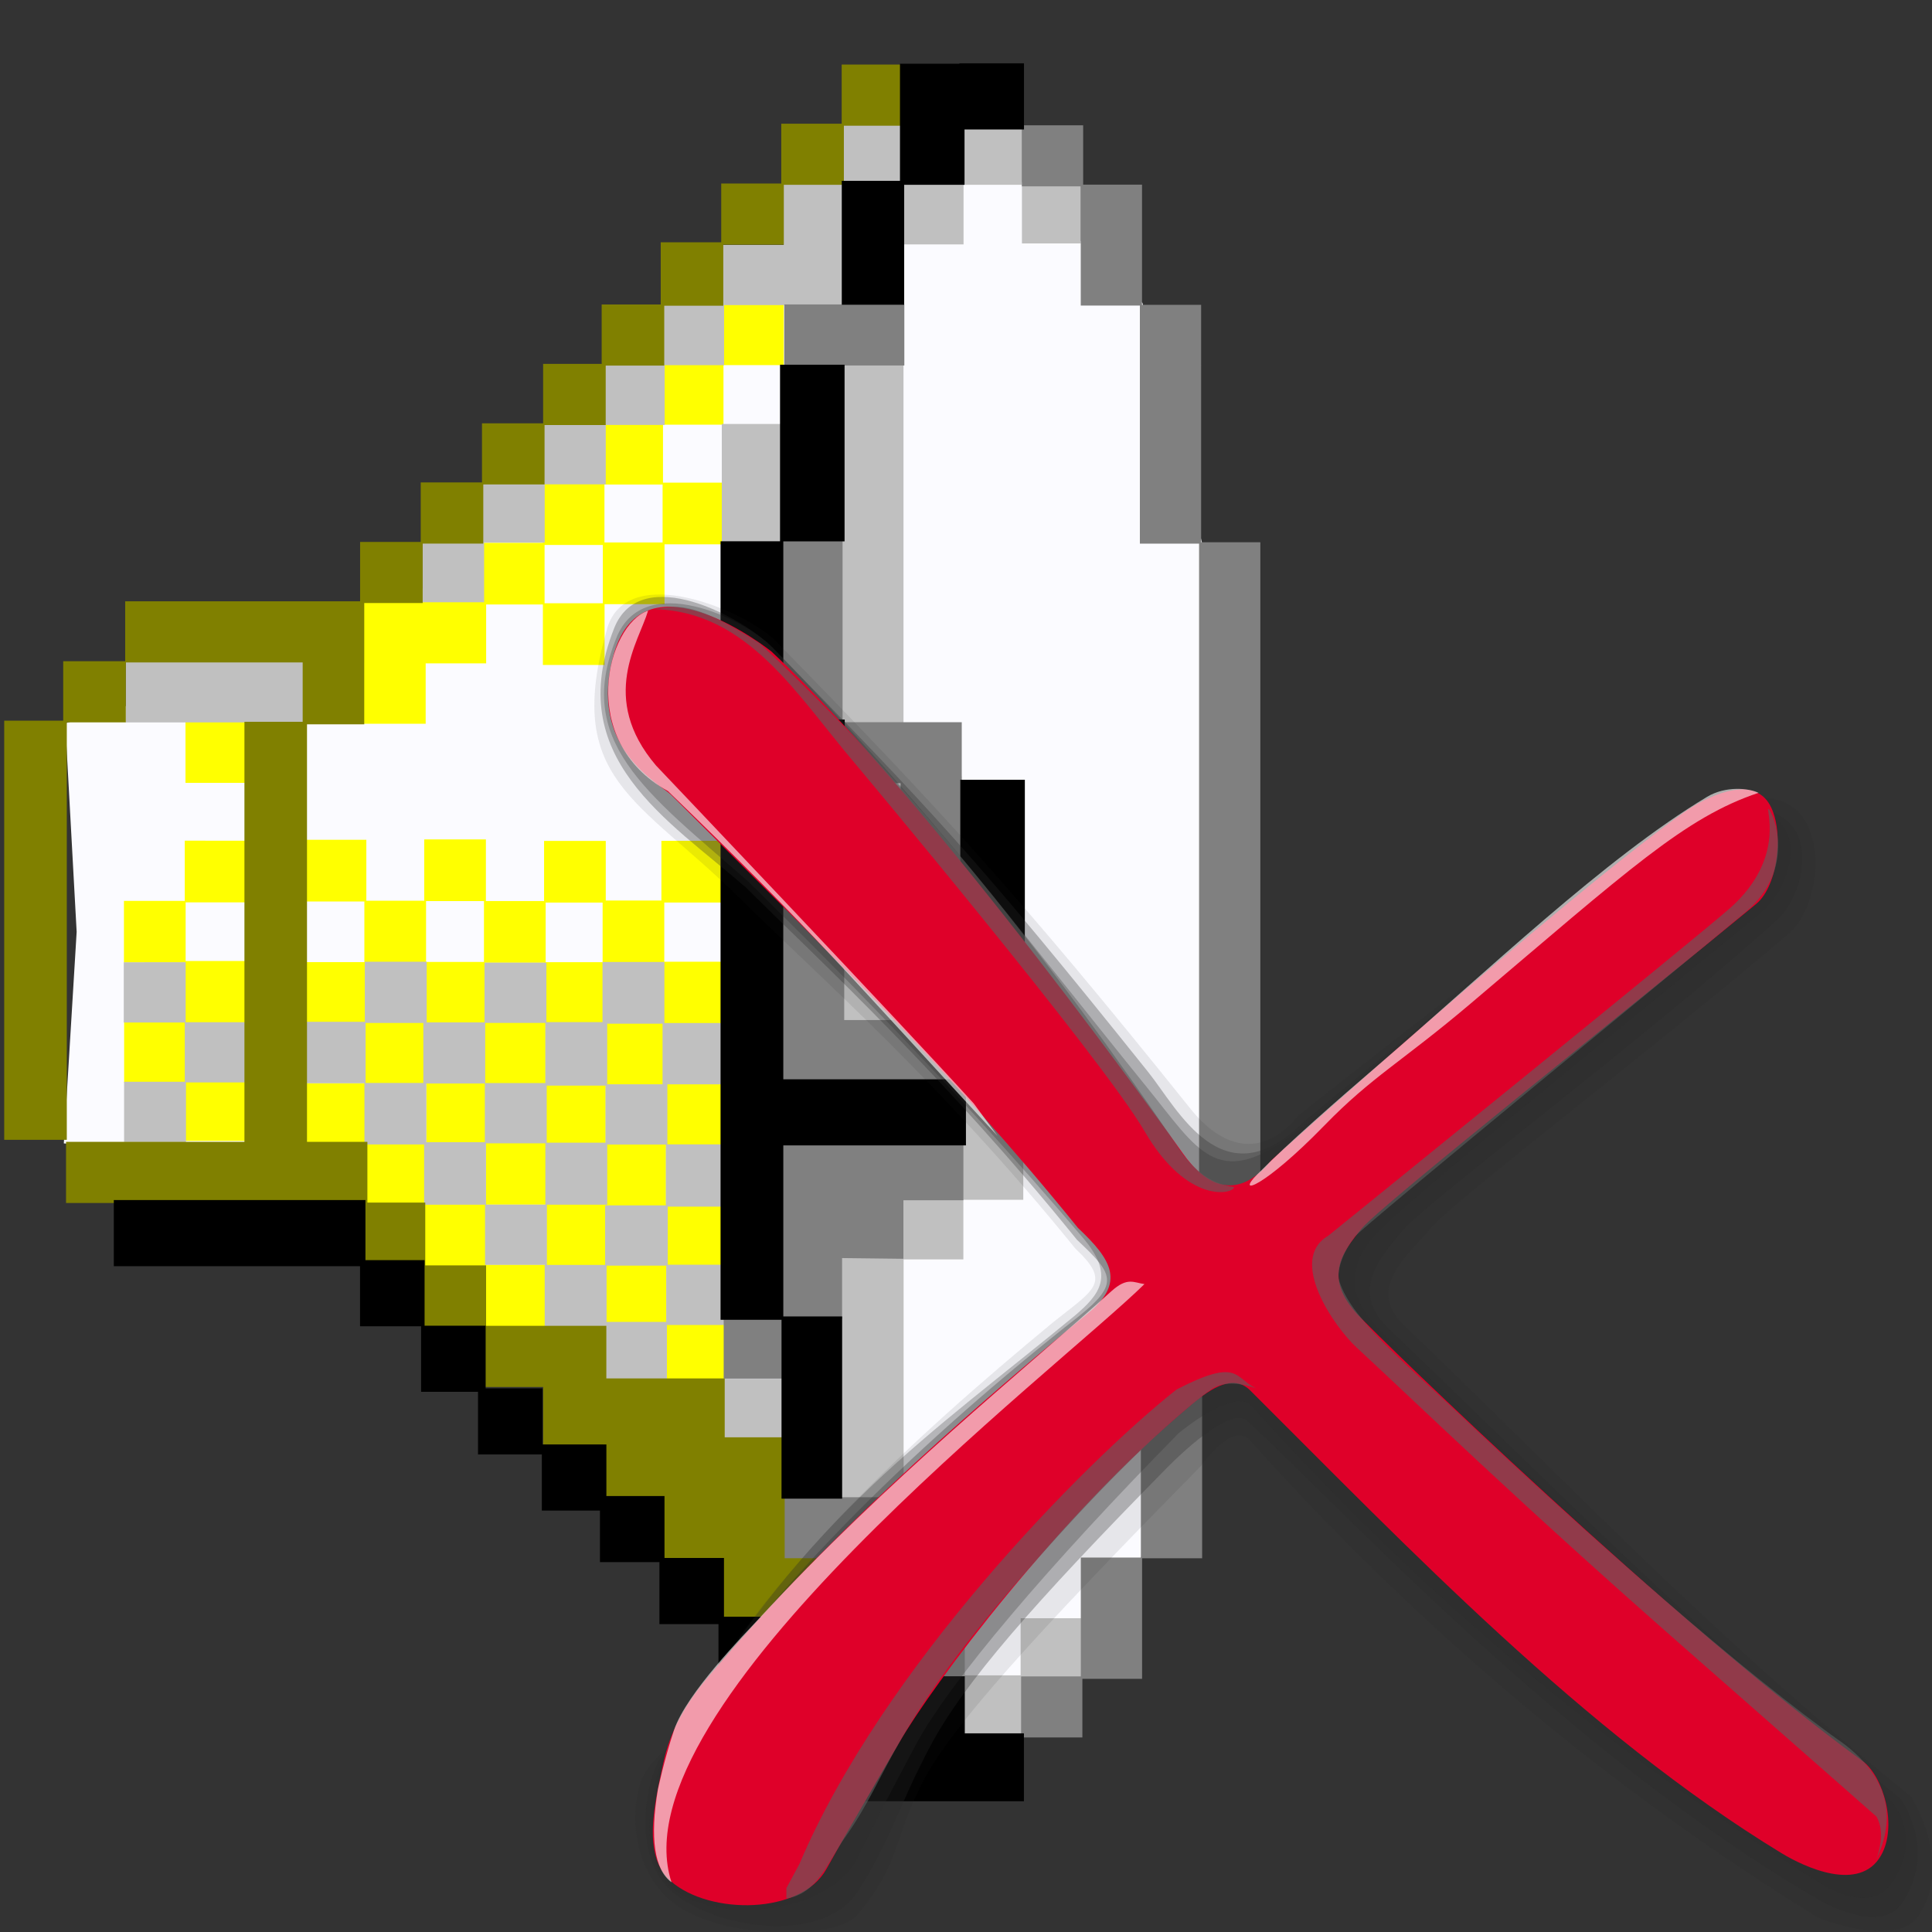 <?xml version="1.0" encoding="UTF-8" standalone="no"?>
<!-- Created with Inkscape (http://www.inkscape.org/) -->

<svg
   width="256mm"
   height="256mm"
   viewBox="0 0 256 256"
   version="1.1"
   id="svg1"
   inkscape:version="1.3.2 (091e20ef0f, 2023-11-25)"
   xml:space="preserve"
   sodipodi:docname="audio-volume-muted-symbolic.svg"
   xmlns:inkscape="http://www.inkscape.org/namespaces/inkscape"
   xmlns:sodipodi="http://sodipodi.sourceforge.net/DTD/sodipodi-0.dtd"
   xmlns:xlink="http://www.w3.org/1999/xlink"
   xmlns="http://www.w3.org/2000/svg"
   xmlns:svg="http://www.w3.org/2000/svg"
   xmlns:rdf="http://www.w3.org/1999/02/22-rdf-syntax-ns#"
   xmlns:cc="http://creativecommons.org/ns#"
   xmlns:dc="http://purl.org/dc/elements/1.1/"><rect x="0" y="0" width="256" height="256" fill="#333333" stroke="none"/><defs
     id="defs1"><radialGradient
       inkscape:collect="always"
       xlink:href="#linearGradient16"
       id="radialGradient21"
       cx="194.859"
       cy="189.836"
       fx="194.859"
       fy="189.836"
       r="54.657"
       gradientUnits="userSpaceOnUse"
       gradientTransform="matrix(1.246,0.274,-0.249,1.132,-1.337,-75.244)" /><linearGradient
       id="linearGradient16"
       inkscape:collect="always"><stop
         style="stop-color:#000000;stop-opacity:0;"
         offset="0.332"
         id="stop22-2" /><stop
         style="stop-color:#fbfbfb;stop-opacity:0.123;"
         offset="0.616"
         id="stop23-9" /><stop
         style="stop-color:#777777;stop-opacity:0.392;"
         offset="0.772"
         id="stop24-1" /><stop
         style="stop-color:#0f0000;stop-opacity:0.48;"
         offset="0.904"
         id="stop25-2" /><stop
         style="stop-color:#000000;stop-opacity:0.893;"
         offset="1"
         id="stop21-7" /></linearGradient></defs><sodipodi:namedview
     id="base"
     pagecolor="#ffffff"
     bordercolor="#000000"
     borderopacity="0.3"
     inkscape:pageopacity="0.0"
     inkscape:pageshadow="2"
     inkscape:zoom="0.98994949"
     inkscape:cx="505.07627"
     inkscape:cy="476.792"
     inkscape:document-units="mm"
     inkscape:showpageshadow="2"
     inkscape:pagecheckerboard="0"
     inkscape:deskcolor="#d1d1d1"
     inkscape:current-layer="svg1"
     showguides="true" /><g
     id="g7"
     style="display:inline"><path
       id="rect2"
       style="display:inline;fill:#fbfbff;fill-opacity:1;stroke-width:6.3;stroke-linecap:round;stroke-linejoin:round"
       d="M 8.644,95.831 47.979,84.681 128.324,17.023 l 23.057,23.112 7.98,32.132 0.153,102.221 -8.361,32.102 -7.084,6.879 -8.941,17.598 -86.393,-75.217 -40.279,-4.347 1.701,-28.025 z"
       sodipodi:nodetypes="ccccccccccccc"
       inkscape:label="white" /><path
       id="rect3"
       style="display:inline;fill:#ffff00;fill-opacity:1;stroke:none;stroke-width:6.3;stroke-linecap:round;stroke-linejoin:round;stroke-opacity:1"
       inkscape:label="yellow"
       d="m 95.675,40.207 v 7.89 h -7.985 v 7.938 h -8.013 v 8.004 h -7.758 v 7.886 h -7.933 v 7.801 h -7.744 v 0.038 h -8.013 v 16.135 h 8.174 v -7.999 h 8.013 v -7.801 h 7.517 v 8.013 h 8.174 v -8.058 h 7.945 v -7.929 h 7.92 V 63.95 H 87.851 V 56.271 h 8.013 v -7.89 h 7.985 V 40.207 Z M 80.093,64.208 h 7.705 v 7.671 h -7.705 z m -7.933,8.004 h 7.717 v 7.725 H 72.16 Z M 24.578,95.557 v 8.174 h 8.174 v -8.174 z m 31.634,15.671 v 8.126 H 48.542 v -8.078 h -8.174 v 8.174 h 7.913 v 8.041 H 40.358 v 8.174 h 8.023 v 7.862 h -8.174 v 8.174 h 8.032 v 8.022 h 8.06 v 8.013 h 7.994 v 7.994 h 8.174 v -8.041 h 7.664 v 7.975 h 7.815 v 7.503 h 8.174 v -8.174 h -7.815 v -7.323 h 7.824 v -8.174 h -7.881 v -7.739 h 7.805 v -8.174 h -7.862 v -7.975 h 7.512 v -8.174 h -7.682 v -7.846 h 7.793 v -8.174 h -8.174 v 7.912 h -7.373 v -7.904 h -8.174 v 7.971 h -7.709 v -8.166 z m -31.729,0.166 v 7.975 h -8.06 v 8.174 h 8.032 v 7.73 h -8.008 v 8.174 h 8.027 v 7.73 h 8.174 v -8.174 h -8.027 v -7.489 h 8.009 v -8.174 h -8.032 v -7.772 h 8.06 v -8.174 z m 31.972,8.007 h 7.672 v 8.062 h -7.672 z m 15.846,0.195 h 7.547 v 7.895 h -7.547 z m 7.991,7.904 h 7.238 v 8.041 H 80.292 Z m -31.76,0.027 h 7.522 v 7.92 h -7.522 z m 15.696,0.04 h 7.89 v 7.89 h -7.89 z m -7.673,8.069 h 7.56 v 7.862 h -7.56 z m 15.733,0.028 h 7.729 v 7.748 h -7.729 z m -23.907,7.957 h 8.098 v 8.051 h 7.89 v 7.89 h -7.956 v -8.013 h -8.032 z m 16.272,0.009 h 7.437 v 7.815 h -7.437 z m 15.61,0.085 h 7.616 v 7.89 h -7.805 v 7.909 h -7.531 v -7.928 h 7.72 z M 64.473,159.619 h 7.777 v 7.938 h -7.777 z m 15.951,0.161 h 7.531 v 7.711 h -7.531 z" /><path
       id="rect4"
       style="fill:#c0c0c0;fill-opacity:1;stroke:none;stroke-width:6.3;stroke-linecap:round;stroke-linejoin:round;stroke-opacity:1"
       inkscape:label="gray"
       d="m 111.768,16.485 v 7.852 h -7.931 v 8.107 h -8.172 v 7.96 h -7.921 v 7.92 h -7.876 v 7.873 h -7.804 v 7.715 h -8.09 v 7.906 h -8.027 v 7.985 h 8.202 v -7.907 h 8.027 v -7.715 h 8.091 v -7.873 h 7.804 v -7.92 h 7.876 v -7.96 h 7.921 v -0.022 h 7.954 V 24.47 h 7.868 v 7.913 h 7.985 v -7.896 h 7.738 v 7.771 h 7.818 v -7.818 h -7.778 V 16.669 h -7.818 v 7.729 h -7.88 v -7.913 z m -0.253,31.539 v 47.807 h 8.202 V 48.023 Z m -15.873,8.154 v 15.946 h 8.202 V 56.177 Z M 16.655,87.741 v 7.985 h 23.937 v -7.985 z m 94.82,32.03 v 15.923 h 8.202 v -15.923 z m -63.136,7.659 v 7.961 h -8.094 v 8.15 h 8.046 v 8.104 h 7.906 v 7.984 h 8.071 v 7.974 h 8.202 v -7.976 h 7.994 v -7.968 h 7.765 v 8.057 h -8.047 v 7.89 h -8.008 v 8.139 h 7.994 v 7.394 h 8.202 v -7.57 h 8.108 v -7.985 h -7.997 v -7.695 h 7.949 v -8.252 h -7.999 v -7.954 h 7.56 v -8.126 H 88.036 v -8.087 h -8.202 v 7.964 h -7.433 v -7.876 h -8.202 v 7.91 h -7.658 v -8.037 z m -31.939,0.075 v 7.985 h 8.084 v 7.852 h -8.041 v 7.985 h 8.202 v -7.895 h 8.041 v -7.985 h -8.084 v -7.942 z m 47.894,8.037 h 7.963 v 7.971 H 64.294 Z m -15.847,0.006 h 7.645 v 7.946 h -7.645 z m 32.012,0.095 h 7.331 v 8.031 h -7.331 z m 46.929,7.506 v 15.743 h -7.938 v 7.55 h -7.919 v 32.553 h 8.202 v -32.118 h 7.918 v -7.9 h 7.938 v -15.828 z m -70.894,0.421 h 7.748 v 7.775 h -7.748 z m 15.95,0.283 h 7.787 v 7.556 H 72.444 Z m -8.044,7.646 h 7.863 v 8.121 H 64.399 Z m 15.977,16.203 h 7.9 v 7.453 h -7.9 z m 15.29,14.994 v 7.985 h 8.202 v -7.985 z m 23.973,31.627 v 7.985 h 7.89 v 7.663 h 8.202 v -7.559 h 7.711 v -7.985 h -8.202 v 7.56 h -7.399 v -7.664 z"
       sodipodi:nodetypes="ccccccccccccccccccccccccccccccccccccccccccccccccccccccccccccccccccccccccccccccccccccccccccccccccccccccccccccccccccccccccccccccccccccccccccccccccccccccccccccccccccccccccccccccccccccccccccccc" /><path
       id="rect5"
       style="fill:#808000;fill-opacity:1;stroke:none;stroke-width:6.3;stroke-linecap:round;stroke-linejoin:round;stroke-opacity:1"
       inkscape:label="dyellow"
       d="m 111.527,8.552 v 7.836 h -8.005 v 7.931 h -7.957 v 7.788 h -8.015 v 8.236 h -7.825 v 7.873 h -7.757 v 7.876 h -8.103 v 7.834 h -8.117 v 7.881 h -8.032 v 7.87 H 16.587 v 7.938 H 8.377 v 7.874 H 0.56 V 151.031 H 8.852 V 95.716 h 7.818 v -7.938 h 23.436 v 7.862 H 32.388 V 151.298 H 8.75 v 8.103 H 48.056 v 8.287 h 8.06 v 8.086 h 8.115 v 8.007 h 7.737 v 7.677 h 7.935 v 7.095 h 7.961 v 7.94 h 7.98 v 7.846 h 7.579 v 8.035 h 8.23 v 7.979 h 8.292 V 222.25 h -8.231 v -7.979 h -0.011 v -8.035 h -7.539 v -7.846 -7.94 h -8.135 v -7.804 H 80.342 v -6.969 H 64.409 v -8.007 h -8.06 v -8.319 h -7.668 v -8.053 H 40.679 V 95.978 h 7.585 v -8.2 h 0.002 v -7.87 h 7.741 v -7.881 h 8.032 v -7.834 h 8.117 v -7.876 h 8.103 v -7.873 h 7.757 v -7.935 h 7.825 v -8.088 h 8.016 v -7.931 h 7.957 v -7.836 h 8.005 V 8.552 Z"
       sodipodi:nodetypes="cccccccccccccccccccccccccccccccccccccccccccccccccccccccccccccccccccccccccccccccccccccccccccccccc" /><path
       id="rect6"
       style="display:inline;fill:#808080;fill-opacity:1;stroke:none;stroke-width:6.3;stroke-linecap:round;stroke-linejoin:round;stroke-opacity:1"
       inkscape:label="dgray"
       d="m 135.405,16.604 v 8.085 h 7.801 v 15.798 h 7.834 v 31.547 h 7.843 V 174.638 h -7.71 v 31.745 h -7.958 v 15.752 h -7.912 v 8.085 h 8.118 v -7.767 h 7.912 V 206.477 h 7.957 V 174.81 h 7.711 V 71.853 h -7.843 V 40.396 H 151.324 V 24.465 h -7.801 V 16.604 Z M 103.915,40.34 v 8.085 h 15.914 V 40.34 Z M 103.528,69.85 v 26.133 h 7.9 v 7.535 h -7.682 v 31.809 h 8.118 V 103.779 h 7.464 v 31.385 h -15.62 v 8.085 l 23.738,-0.123 v -40.26 h -0.009 V 95.694 H 111.646 V 69.85 Z m 0.085,81.104 v 8.085 h 0.038 v 7.569 l 16.056,0.189 v -7.758 h 7.947 v -8.085 z m 0.066,15.497 v 8.136 h -7.787 v 8.085 h 8.118 v -7.918 h 7.574 v -8.113 z m 0.293,31.939 v 8.085 h 15.819 v -8.085 z"
       sodipodi:nodetypes="cccccccccccccccccccccccccccccccccccccccccccccccccccccccccccccccccccccccccccc" /><path
       id="rect7"
       style="fill:#000000;fill-opacity:1;stroke:none;stroke-width:6.556;stroke-linecap:round;stroke-linejoin:round;stroke-opacity:1"
       d="m 127.132,8.391 v 0.056 h -7.881 V 23.964 H 111.541 v 16.415 h 8.269 V 24.485 h 7.994 v -7.332 h 7.881 V 8.391 Z M 103.358,48.324 V 71.721 H 95.477 V 174.882 h 8.079 v 23.701 h 8.033 v -24.147 h -7.796 v -22.667 h 24.2 v -8.504 h 7.805 v -39.944 h -8.553 v 39.688 h -23.452 v -38.901 h 8.136 v -8.761 h -8.136 V 71.732 h 8.117 V 48.324 Z M 15.081,159.015 v 8.761 h 32.626 v 7.962 h 8.091 v 8.688 h 7.541 v 8.297 h 8.457 v 7.437 h 7.701 v 6.832 h 7.881 v 8.211 h 7.824 v 7.777 h 7.994 v 8.079 h 7.673 v 7.617 h 24.806 v -8.997 h -7.834 v -7.569 h -8.041 v -15.639 h -8.552 v 15.827 h -7.493 v -8.079 h -7.824 v -7.777 h -7.881 v -8.211 h -7.701 v -6.832 h -8.457 v -7.437 h -7.541 v -8.297 h -8.091 v -8.688 h -7.837 v -7.962 z m 96.669,63.492 h 7.54 v 7.832 h -7.54 z"
       inkscape:label="black"
       sodipodi:nodetypes="cccccccccccccccccccccccccccccccccccccccccccccccccccccccccccccccccccccccccccccccccccccccc" /></g><path
     d="m 214.252,8.513 v 7.868 h -15.53 v 7.948 h -15.942 v 7.812 h -15.94 v 8.085 h 16.204 v -7.812 h 15.839 v -7.948 h 15.474 v -7.868 h 8.013 V 8.513 Z m 23.843,47.376 v 7.943 h -23.657 v 7.996 h -23.662 v 7.777 h -7.89 v 8.085 h 8.118 V 79.913 h 23.529 v -7.996 h 23.792 v -7.943 h 7.888 v -8.085 z m -56.646,63.299 v 8.085 h 72.597 v -8.085 z m 1.231,39.657 v 8.085 h 7.865 v 7.857 h 23.703 v 7.859 h 23.619 v 7.916 h 8.118 v -8.085 h -7.85 v -7.915 h -23.702 v -7.859 h -23.634 v -7.857 z m -15.872,47.396 v 8.085 h 15.775 v 7.911 h 16.174 v 7.948 h 15.529 v 7.715 h 8.118 v -8.085 h -7.879 v -7.714 h -15.706 v -7.948 h -16.042 v -7.911 z"
     style="display:none;fill:#808080;fill-opacity:1;stroke:none;stroke-width:6.3;stroke-linecap:round;stroke-linejoin:round;stroke-opacity:1"
     id="path1-3"
     inkscape:label="on" /><path
     id="rect8"
     style="display:none;fill:#03ff00;fill-opacity:1;stroke:none;stroke-width:6.223;stroke-linecap:round;stroke-linejoin:round;stroke-opacity:1"
     d="m 222.401,8.797 v 7.947 h -8.013 v 7.805 h -15.554 v 7.791 h -15.769 v 7.998 h -16.156 v -8.066 h -7.884 v 8.085 h 0.015 v 8.066 h 24.121 v -7.998 h 15.727 v -7.79 h 15.548 v -7.805 h 8.404 v -7.947 h 7.446 V 8.797 Z M 246.343,56.081 v 8.034 h -8.133 v 7.862 h -23.699 v 7.862 h -23.639 v 7.951 h -7.984 v -7.941 h -7.885 v 8.085 h 0.021 v 7.941 h 16.003 v -7.951 h 23.605 v -7.861 h 23.829 v -7.862 h 16.121 v -8.034 h 0.115 v -8.085 z m -72.55,63.189 v 8.085 h 0.008 v 8.084 h 80.362 v -8.085 h -72.486 v -8.084 z m 1.355,39.75 v 7.838 h -0.004 v 8.085 h 15.554 v 7.975 h 23.572 v 7.886 h 23.727 v 8.001 h 15.775 v -8.063 h 0.034 v -8.085 h -7.884 v 8.062 h -7.892 v -8.001 H 214.505 v -7.886 h -23.775 v -7.975 h -7.697 v -7.838 z m -16.154,47.374 v 7.965 h -0.028 v 8.085 h 23.67 v 7.975 h 16.183 v 7.913 h 15.674 v 7.796 h 7.885 v -8.085 h -7.724 v -7.795 h -15.724 v -7.913 h -16.159 v -7.976 h -15.894 v -7.965 z m 63.463,23.598 v 16.103 h 7.885 v -16.103 z"
     inkscape:label="green" /><path
     id="rect8-7-5"
     style="display:none;fill:#ff0000;fill-opacity:1;stroke:none;stroke-width:10.91;stroke-linecap:round;stroke-linejoin:round;stroke-opacity:1"
     d="M 213.925,0.718 V 8.659 h -15.301 v 7.823 h -16.184 v 7.795 h -23.706 v 0.055 h -7.553 v 16.164 h 8.073 v -8.134 h 23.653 v -7.795 h 15.969 v -7.823 h 15.482 V 8.803 h 15.895 V 16.844 h 7.884 V 8.803 h 0.019 V 0.718 Z M 237.615,48.135 v 7.824 h -23.492 v 7.938 h -23.68 v 7.824 h -23.359 v 8.085 15.932 h 8.073 V 79.806 h 15.591 v -7.824 h 23.926 v -7.938 h 23.396 v -7.824 h 16.688 v -8.085 z m -71.003,63.103 v 24.235 h 7.884 v -16.149 h 79.64 v -8.085 h -79.64 z m 0.302,39.801 v 8.013 h -0.114 v 15.834 h 8.546 v -15.762 h 15.096 v 7.805 h 23.888 v 7.911 h 23.623 v 7.964 h 15.916 v -8.085 h -15.686 v -7.964 h -23.416 v -7.911 H 191.052 v -7.805 z m -7.957,47.436 v 7.748 h -7.616 v 16.303 h 8.073 V 206.56 h 23.322 v 7.871 h 16.05 v 7.91 h 15.704 v 7.815 h 15.815 v 15.921 h 8.073 v -23.96 h -7.924 v -0.046 h -15.8 v -7.815 h -15.672 v -7.909 h -16.078 v -7.871 z"
     inkscape:label="red" /><g
     id="g54"
     inkscape:label="off"
     style="display:none"
     transform="translate(2.549,-0.337)"><g
       id="g55"
       inkscape:label="shadow"><circle
         style="fill:#7d7d7d;fill-opacity:0.282;stroke:none;stroke-width:22.575;stroke-linecap:round;stroke-linejoin:round;stroke-dasharray:none;stroke-opacity:1"
         id="circle54"
         cx="181.476"
         cy="186.554"
         r="68.421" /><circle
         style="fill:#7d7d7d;fill-opacity:0.282;stroke:none;stroke-width:22.31;stroke-linecap:round;stroke-linejoin:round;stroke-dasharray:none;stroke-opacity:1"
         id="circle55"
         cx="180.674"
         cy="185.752"
         r="67.619" /><circle
         style="fill:#616161;fill-opacity:0.282;stroke:none;stroke-width:22.001;stroke-linecap:round;stroke-linejoin:round;stroke-dasharray:none;stroke-opacity:1"
         id="circle56"
         cx="179.739"
         cy="184.817"
         r="66.684" /><circle
         style="fill:#595959;fill-opacity:0.282;stroke:none;stroke-width:21.715;stroke-linecap:round;stroke-linejoin:round;stroke-dasharray:none;stroke-opacity:1"
         id="circle57"
         cx="178.87"
         cy="183.948"
         r="65.815" /><circle
         style="fill:#545454;fill-opacity:0.438;stroke:none;stroke-width:21.428;stroke-linecap:round;stroke-linejoin:round;stroke-dasharray:none;stroke-opacity:1"
         id="circle58"
         cx="178.002"
         cy="183.08"
         r="64.946" /><circle
         style="fill:#464646;fill-opacity:0.282;stroke:none;stroke-width:21.274;stroke-linecap:round;stroke-linejoin:round;stroke-dasharray:none;stroke-opacity:1"
         id="circle59"
         cx="177.534"
         cy="182.612"
         r="64.479" /></g><circle
       style="display:inline;fill:#ffffff;fill-opacity:1;stroke:none;stroke-width:19.4;stroke-linecap:round;stroke-linejoin:round;stroke-dasharray:none;stroke-opacity:1"
       id="path54"
       cx="175.329"
       cy="181.476"
       r="58.799"
       inkscape:label="wbackground" /><path
       id="path53"
       style="color:#000000;display:inline;fill:#a51f0d;fill-opacity:1;stroke-linecap:round;stroke-linejoin:round;-inkscape-stroke:none"
       d="m 177.467,120.193 c -14.518,0 -27.9,5.03 -38.521,13.416 a 9.7,9.7 0 0 0 -3.059,1.963 9.7,9.7 0 0 0 -1.393,1.903 c -11.918,11.371 -19.379,27.378 -19.379,45.07 0,34.321 28.03,62.352 62.351,62.352 17.141,0 32.712,-6.993 44.007,-18.268 a 9.7,9.7 0 0 0 2.919,-1.922 9.7,9.7 0 0 0 2.501,-4.265 c 8.092,-10.519 12.925,-23.663 12.925,-37.897 0,-34.321 -28.031,-62.352 -62.352,-62.352 z m 0,19.4 c 23.837,0 42.953,19.115 42.953,42.951 0,7.096 -1.705,13.768 -4.714,19.647 l -57.614,-58.024 c 5.813,-2.922 12.388,-4.574 19.375,-4.574 z m -34.329,17.047 59.992,60.419 c -7.146,5.306 -16.017,8.438 -25.663,8.438 -23.837,0 -42.951,-19.116 -42.951,-42.953 0,-9.756 3.205,-18.717 8.622,-25.904 z" /><path
       id="path51"
       style="color:#000000;display:inline;fill:#f52e14;stroke-linecap:round;stroke-linejoin:round;-inkscape-stroke:none"
       d="m 173.233,117.547 c -14.518,0 -27.9,5.03 -38.521,13.416 a 9.7,9.7 0 0 0 -3.059,1.963 9.7,9.7 0 0 0 -1.393,1.903 c -11.918,11.371 -19.379,27.378 -19.379,45.07 0,34.321 28.03,62.352 62.351,62.352 17.141,0 32.712,-6.993 44.007,-18.268 a 9.7,9.7 0 0 0 2.919,-1.922 9.7,9.7 0 0 0 2.501,-4.265 c 8.092,-10.519 12.925,-23.663 12.925,-37.897 0,-34.321 -28.031,-62.352 -62.352,-62.352 z m 0,19.4 c 23.837,0 42.953,19.115 42.953,42.951 0,7.096 -1.705,13.768 -4.714,19.647 L 153.859,141.522 c 5.813,-2.922 12.388,-4.574 19.375,-4.574 z m -34.329,17.047 59.992,60.419 c -7.146,5.306 -16.017,8.438 -25.663,8.438 -23.837,0 -42.951,-19.116 -42.951,-42.953 0,-9.756 3.205,-18.717 8.622,-25.904 z" /></g><g
     id="g25"
     inkscape:label="statusbutton"
     style="display:none"
     transform="matrix(1.179,0,0.179,1.179,-76.224,-46.997)"><circle
       style="fill:#49ff15;fill-opacity:1;stroke-width:5.597"
       id="path14-3"
       cx="191.766"
       cy="198.853"
       r="54.657"
       inkscape:label="color" /><circle
       style="fill:url(#radialGradient21);fill-opacity:1;stroke-width:5.597"
       id="circle21"
       cx="191.766"
       cy="198.853"
       r="54.657"
       inkscape:label="shadow" /><path
       id="path15"
       style="display:inline;fill:#ffffff;stroke-width:1.446"
       inkscape:label="star"
       inkscape:transform-center-x="0.0074904368"
       inkscape:transform-center-y="-3.1529094"
       d="m 224.417,216.435 -25.688,-14.867 -21.868,11.627 0.497,-27.749 -22.101,-21.182 26.53,1.563 7.673,-28.564 16.105,30.184 26.639,2.059 -16.372,18.561 z"
       sodipodi:nodetypes="ccccccccccc"
       transform="matrix(1,0,-0.152,1,28.321,12.7)" /></g><g
     id="g7-9"
     transform="matrix(3.634,0,0,3.634,-378.696,-350.146)"
     inkscape:label="muted"
     style="display:inline"><g
       id="g3"
       inkscape:label="shadow"><path
         id="path1"
         style="display:inline;fill:#2a2a2a;fill-opacity:0.094;stroke-width:4.469;stroke-linecap:round;stroke-linejoin:round"
         d="m 126.343,119.282 c 0.729,-2.526 5.11,-0.621 6.151,0.444 5.803,5.94 8.828,9.192 15.135,17.07 1.094,1.366 2.569,1.892 3.916,0.23 0,0 9.318,-7.381 14.24,-10.877 0.855,-0.607 3.057,-1.16 3.986,-0.207 1.041,1.067 0.713,3.553 -0.344,4.459 -4.578,3.922 -12.213,9.741 -13.007,10.694 -0.813,0.975 -2.446,2.216 -1.018,3.579 5.969,5.7 10.917,11.067 18.491,17.185 0,0 1.586,2.47 0.248,4.378 -0.827,1.179 -3.638,0.042 -3.638,0.042 -7.59,-4.671 -14.512,-10.487 -20.728,-17.415 -0.625,-0.697 -1.758,0.923 -1.758,0.923 -4.703,4.782 -8.876,9.124 -10.086,11.399 -1.193,2.243 -0.813,3.018 -2.473,5.004 -0.753,0.901 -4.967,0.918 -6.732,-0.477 -1.1,-0.869 -1.573,-2.509 -1.258,-4.013 0.254,-1.211 0.951,-1.217 1.576,-2.359 3.067,-5.601 8.339,-10.456 13.57,-14.779 1.515,-1.209 2.127,-1.44 0.808,-2.68 -4.919,-6.082 -9.374,-9.936 -12.216,-12.756 -3.752,-3.704 -6.448,-4.34 -4.861,-9.843 z"
         sodipodi:nodetypes="ssscsassscscscssasscccss" /><path
         id="path2"
         style="display:inline;fill:#2a2a2a;fill-opacity:0.294;stroke-width:4.469;stroke-linecap:round;stroke-linejoin:round"
         d="m 126.603,119.259 c 0.97,-2.444 4.732,-0.361 5.773,0.704 5.803,5.94 7.392,7.603 13.7,15.48 1.094,1.366 2.719,4.715 5.653,1.833 0,0 9.134,-7.632 14.056,-11.127 0.855,-0.607 3.023,-0.649 3.797,0.36 0.695,0.905 0.241,2.642 -0.57,3.377 -4.62,4.184 -12.806,10.309 -13.655,11.327 -0.813,0.975 -1.95,2.216 -0.522,3.579 5.969,5.699 11.116,11.05 18.69,17.167 0,0 1.352,1.902 0.015,3.81 -0.827,1.179 -3.075,-0.182 -3.075,-0.182 -9.361,-5.473 -17.575,-14.514 -20.785,-17.432 -0.693,-0.63 -3.034,1.833 -3.034,1.833 -4.703,4.782 -7.296,7.738 -8.506,10.013 -1.193,2.243 -1.444,3.436 -2.649,5.312 -1.194,1.861 -4.869,1.468 -6.632,0.133 -1.047,-0.793 -1.306,-2.309 -0.991,-3.813 0.254,-1.211 0.492,-1.184 1.175,-2.292 3.174,-5.153 8.945,-10.63 14.493,-14.986 1.515,-1.209 1.263,-1.554 -0.056,-2.794 -4.919,-6.082 -9.245,-10.04 -12.087,-12.861 -2.842,-2.466 -6.664,-4.721 -4.79,-9.441 z"
         sodipodi:nodetypes="ssscsassscscscssasscccs" /><path
         id="path3"
         style="display:inline;fill:#2a2a2a;fill-opacity:0.263;stroke-width:4.469;stroke-linecap:round;stroke-linejoin:round"
         d="m 126.698,119.578 c 1.006,-2.429 4.638,-0.68 5.678,0.385 5.803,5.94 8.927,10.205 13.696,16.09 1.803,2.225 2.506,3.674 5.172,1.744 1.289,-0.933 9.618,-8.151 14.54,-11.647 0.855,-0.607 2.805,-0.596 3.463,0.36 0.612,0.889 0.007,2.43 -0.837,3.126 -4.954,4.083 -13.181,10.687 -14.141,11.838 -0.813,0.975 -1.076,2.121 0.352,3.485 5.969,5.699 10.728,10.667 18.301,16.784 0,0 1.586,1.384 0.248,3.293 -0.827,1.179 -2.569,-0.008 -2.569,-0.008 -7.59,-4.671 -14.541,-10.487 -20.758,-17.414 -0.625,-0.697 -2.656,0.994 -2.656,0.994 -4.703,4.782 -8.383,9.103 -9.593,11.377 -1.193,2.243 -1.055,2 -2.155,4.168 -0.928,1.83 -4.672,2.409 -6.522,1.199 -1.066,-0.697 -1.188,-2.214 -0.873,-3.718 0.254,-1.211 0.331,-1.175 0.998,-2.292 4.697,-7.869 9.129,-10.697 14.36,-15.019 0.93,-0.792 1.461,-1.466 0.287,-2.844 -5.073,-5.955 -9.383,-10.193 -12.225,-13.013 -3.732,-3.238 -6.334,-5.102 -4.766,-8.887 z"
         sodipodi:nodetypes="sssssassscscscssasscscs" /></g><path
       id="rect1-0"
       style="fill:#df0029;stroke-width:4.2;stroke-linecap:round;stroke-linejoin:round"
       d="m 132.356,120.126 c 5.882,5.487 14.736,17.929 14.984,18.282 0.813,1.157 1.974,1.802 3.239,0.239 0,0 10.392,-9.377 15.018,-12.662 0.804,-0.571 2.418,-1.369 3.09,-0.374 0.593,0.878 0.396,3.01 -0.444,3.703 -4.539,3.742 -13.667,10.977 -14.373,11.823 -0.764,0.916 -1.404,1.825 -0.132,3.176 0.848,0.901 11.444,11.204 18.386,16.253 0.749,0.545 1.29,2.372 0.668,3.449 -0.78,1.351 -2.772,0.429 -3.631,-0.095 -7.173,-4.371 -13.66,-11.185 -19.364,-16.867 -0.6,-0.598 -1.378,-0.128 -2.15,0.518 -4.834,4.046 -9.425,10.208 -10.641,12.302 -1.923,3.311 -2.084,3.585 -2.664,4.63 -0.92,1.656 -4.231,1.69 -5.664,0.451 -1.093,-0.945 -0.58,-2.911 -0.283,-4.324 0.238,-1.138 0.817,-2.162 1.606,-3.096 4.259,-5.042 8.925,-9.206 13.841,-13.268 1.423,-1.137 0.911,-1.975 -0.328,-3.141 -4.621,-5.718 -9.373,-10.337 -14.836,-15.792 -0.395,-0.395 -3.086,-1.696 -2.08,-5.157 1.098,-3.778 5.723,-0.084 5.758,-0.052 z"
       sodipodi:nodetypes="sscssssssssssssassccssss"
       inkscape:label="colorheadcross" /><g
       id="g6"
       inkscape:label="shadows"><path
         id="rect3-2"
         style="fill:#5f5f5f;fill-opacity:0.61;stroke-width:4.2;stroke-linecap:round;stroke-linejoin:round"
         d="m 133.355,164.325 c 3.026,-7.142 10.322,-14.587 13.749,-17.304 2.299,-1.189 2.107,-0.416 2.906,-0.047 -0.545,-0.181 -1.077,-0.268 -1.559,-0.012 0,0 -1.994,1.241 -6.544,6.378 -5.321,6.008 -5.206,7.651 -6.874,9.993 -0.645,0.905 -0.998,2.062 -2.15,2.244 v -0.378 z"
         sodipodi:nodetypes="ccccssccc" /><path
         id="path4"
         style="fill:#5f5f5f;fill-opacity:0.61;stroke-width:4.2;stroke-linecap:round;stroke-linejoin:round"
         d="m 157.403,147.903 c 4.747,4.476 10.359,9.437 14.059,12.05 2.168,1.659 1.531,3.399 1.166,4.199 0.179,-0.546 0.264,-1.078 0.005,-1.559 0,0 -1.935,-1.706 -7.091,-6.233 -6.031,-5.295 -9.61,-8.788 -11.865,-10.871 -0.816,-0.754 -2.527,-3.21 -1.037,-4.077 0,0 13.464,-10.892 14.656,-11.951 2.112,-1.876 1.224,-3.783 1.41,-3.605 0.185,0.178 0.995,2.203 -0.843,3.748 -1.93,1.622 -13.965,11.47 -14.25,11.837 -0.613,0.792 -0.62,1.444 -0.595,1.539 0.368,1.376 2.332,2.987 4.384,4.922 z"
         sodipodi:nodetypes="scccsscsssssss" /><path
         id="rect4-2"
         style="fill:#5f5f5f;fill-opacity:0.61;stroke-width:4.2;stroke-linecap:round;stroke-linejoin:round"
         d="m 128.063,118.566 c 0.753,-0.096 1.278,-0.411 3.851,1.252 5.751,5.352 10.665,11.635 15.166,18.237 0.565,0.893 1.183,1.446 2.126,1.583 -0.015,0.252 -1.694,0.656 -3.26,-2.032 -1.566,-2.687 -10.583,-13.442 -10.583,-13.442 -2.101,-2.47 -3.884,-5.519 -7.3,-5.599 z"
         sodipodi:nodetypes="cccczcc" /><path
         id="path5"
         style="fill:#fefefe;fill-opacity:0.61;stroke-width:4.2;stroke-linecap:round;stroke-linejoin:round"
         d="m 127.84,118.621 c -1.488,0.495 -2.625,4.732 0.725,6.577 5.4,5.218 6.615,6.741 12.018,12.575 l -0.867,-1.184 c -2.869,-3.155 -11.586,-12.323 -11.586,-12.323 -2.101,-2.47 -0.624,-4.513 -0.29,-5.645 z"
         sodipodi:nodetypes="cccccc" /><path
         id="rect5-3"
         style="fill:#fefefe;fill-opacity:0.61;stroke-width:4.2;stroke-linecap:round;stroke-linejoin:round"
         d="m 144.733,143.434 c 0.585,-0.528 0.816,-0.313 1.206,-0.26 -3.151,3.103 -19.329,15.405 -17.245,21.812 -0.626,-0.462 -0.791,-1.619 -0.497,-3.378 0,0 0.222,-1.077 0.59,-2.173 0.455,-1.357 2.58,-3.504 3.091,-4.058 4.731,-5.132 9.631,-9.033 12.855,-11.943 z"
         sodipodi:nodetypes="scccsss" /><path
         id="path6"
         style="fill:#fefefe;fill-opacity:0.61;stroke-width:4.2;stroke-linecap:round;stroke-linejoin:round"
         d="m 166.449,125.41 c 0.685,-0.411 1.526,-0.32 1.881,-0.149 -2.683,0.898 -4.722,2.793 -10.507,7.692 -2.494,2.112 -3.591,2.655 -5.32,4.434 -2.221,2.285 -3.265,2.606 -2.45,1.786 1.14,-1.148 2.923,-2.708 4.434,-4.006 3.904,-3.352 8.238,-7.522 11.963,-9.757 z"
         sodipodi:nodetypes="scsssas" /></g></g></svg>
